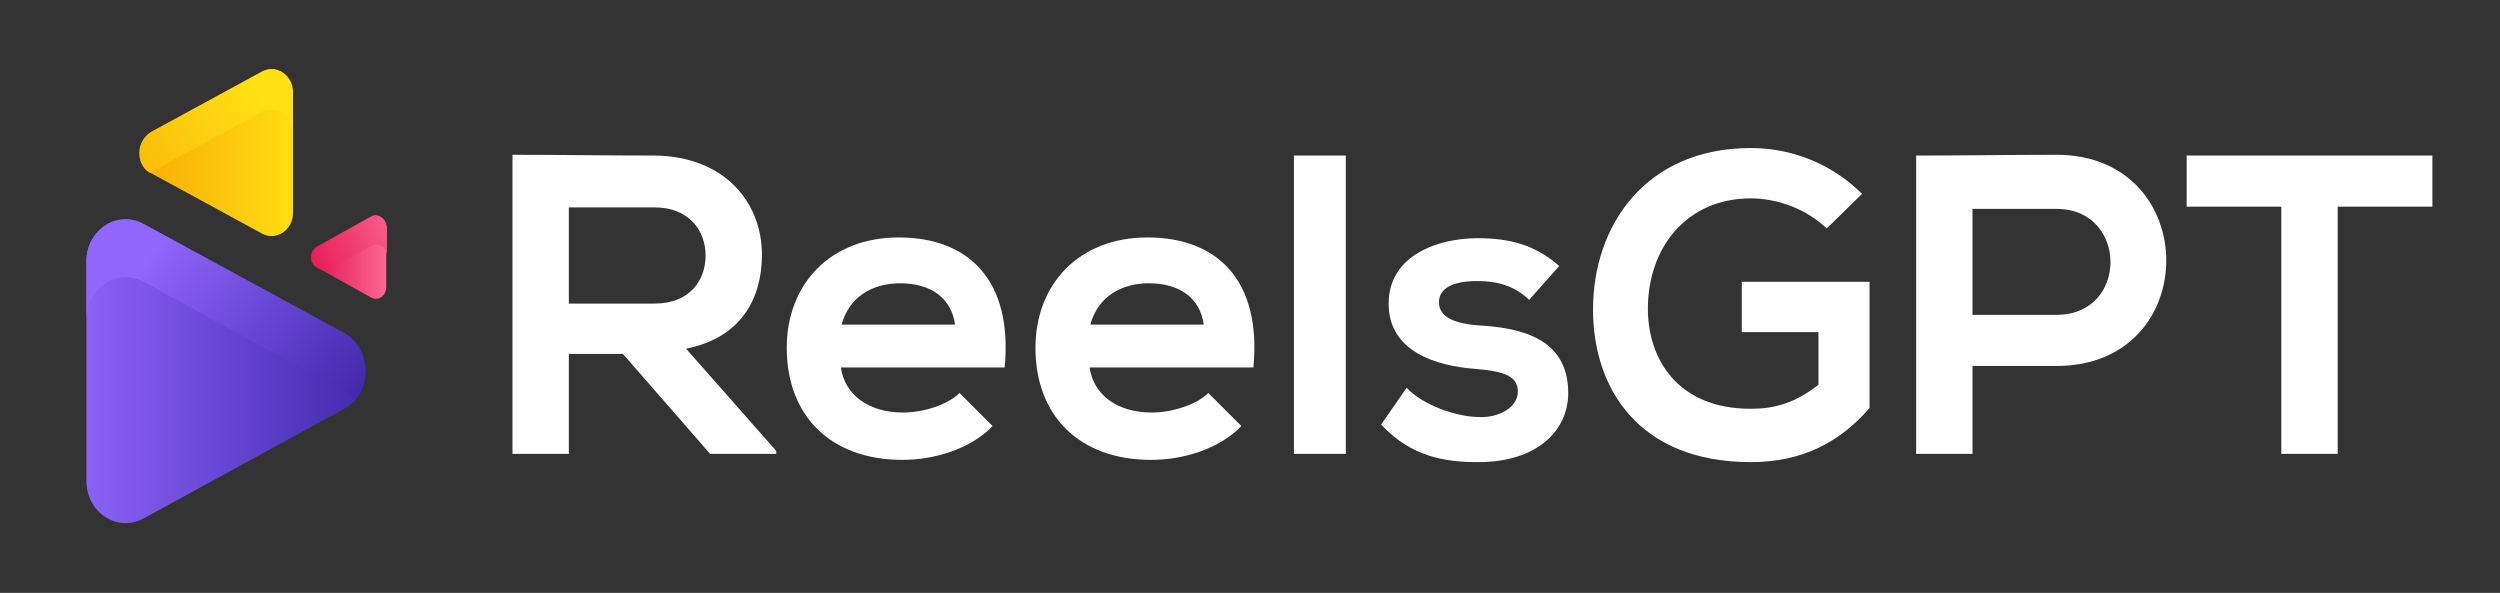 <?xml version="1.0" encoding="utf-8"?>
<!-- Generator: Adobe Illustrator 25.2.3, SVG Export Plug-In . SVG Version: 6.00 Build 0)  -->
<svg version="1.1" id="Layer_1" xmlns="http://www.w3.org/2000/svg" xmlns:xlink="http://www.w3.org/1999/xlink" x="0px" y="0px"
	 viewBox="0 0 332.7 78.9" style="enable-background:new 0 0 332.7 78.9;" xml:space="preserve">
<rect x="0" y="0" width="332.7" height="78.9" fill="#333333" stroke="none"/>
<style type="text/css">
	.st0{fill:#FFFFFF;}
	.st1{fill:url(#SVGID_1_);}
	.st2{fill:url(#SVGID_2_);}
	.st3{fill:url(#SVGID_3_);}
	.st4{fill:url(#SVGID_4_);}
	.st5{fill:url(#SVGID_5_);}
	.st6{fill:url(#SVGID_6_);}
</style>
<g>
	<path class="st0" d="M103.4,60.4h-8.9L82.9,47.1h-7.2v13.3h-7.5V20.6c6.3,0,12.6,0.1,18.9,0.1c9.4,0.1,14.3,6.3,14.3,13.2
		c0,5.5-2.5,11-10.1,12.5l12,13.6V60.4z M75.7,27.7v12.7h11.4c4.8,0,6.8-3.2,6.8-6.4c0-3.2-2.1-6.4-6.8-6.4H75.7z"/>
	<path class="st0" d="M111.9,48.9c0.5,3.5,3.5,6,8.3,6c2.6,0,5.9-1,7.5-2.6l4.4,4.4c-3,3.1-7.8,4.5-12,4.5c-9.7,0-15.4-6-15.4-14.9
		c0-8.5,5.8-14.7,14.9-14.7c9.4,0,15.2,5.8,14.1,17.3H111.9z M127.1,43.2c-0.5-3.6-3.3-5.5-7.3-5.5c-3.7,0-6.8,1.8-7.8,5.5H127.1z"
		/>
	<path class="st0" d="M145,48.9c0.5,3.5,3.5,6,8.3,6c2.6,0,5.9-1,7.5-2.6l4.4,4.4c-3,3.1-7.8,4.5-12,4.5c-9.7,0-15.4-6-15.4-14.9
		c0-8.5,5.8-14.7,14.9-14.7c9.4,0,15.2,5.8,14.1,17.3H145z M160.2,43.2c-0.5-3.6-3.3-5.5-7.3-5.5c-3.7,0-6.8,1.8-7.8,5.5H160.2z"/>
	<path class="st0" d="M179.1,20.7v39.7h-6.9V20.7H179.1z"/>
	<path class="st0" d="M203.5,39.9c-2-1.9-4.3-2.5-6.9-2.5c-3.3,0-5.1,1-5.1,2.8c0,1.8,1.6,2.8,5.2,3.1c5.3,0.3,12,1.5,12,9
		c0,4.9-4,9.2-12,9.2c-4.4,0-8.9-0.7-12.9-5l3.4-4.9c2,2.2,6.5,3.9,9.7,3.9c2.6,0.1,5.1-1.3,5.1-3.4c0-1.9-1.6-2.7-5.6-3
		c-5.3-0.4-11.6-2.3-11.6-8.7c0-6.5,6.7-8.7,11.8-8.7c4.4,0,7.7,0.9,10.9,3.7L203.5,39.9z"/>
	<path class="st0" d="M243.1,30.4c-2.7-2.6-6.6-4-10.1-4c-8.5,0-13.7,6.5-13.7,14.7c0,6.5,3.8,13.3,13.7,13.3c3.1,0,5.8-0.7,9-3.2
		v-7h-10.2v-6.7h17v16.8c-3.9,4.5-8.9,7.2-15.8,7.2c-14.9,0-21-9.8-21-20.3c0-11.2,7-21.5,21-21.5c5.3,0,10.7,2,14.8,6.1L243.1,30.4
		z"/>
	<path class="st0" d="M273.7,48.7h-11.2v11.7H255V20.7c6.2,0,12.5-0.1,18.7-0.1C293.1,20.6,293.2,48.7,273.7,48.7z M262.5,41.9h11.2
		c9.6,0,9.5-14.1,0-14.1h-11.2V41.9z"/>
	<path class="st0" d="M303.6,27.5H291v-6.8c11.5,0,21.2,0,32.7,0v6.8h-12.6v32.9h-7.5V27.5z"/>
</g>
<g>
	
		<linearGradient id="SVGID_1_" gradientUnits="userSpaceOnUse" x1="118.498" y1="-176.016" x2="118.498" y2="-127.54" gradientTransform="matrix(0 1 -1 0 -118.65 -69.08)">
		<stop  offset="0" style="stop-color:#331C9C"/>
		<stop  offset="1" style="stop-color:#9066FB"/>
	</linearGradient>
	<path class="st1" d="M45.8,44.4L19.1,29.8c-3.5-1.9-7.6,0.8-7.6,5v14.6V64c0,4.2,4.1,6.9,7.6,5l26.7-14.6
		C49.6,52.4,49.6,46.5,45.8,44.4z"/>
	
		<linearGradient id="SVGID_2_" gradientUnits="userSpaceOnUse" x1="-218.017" y1="-70.801" x2="-218.017" y2="-44.212" gradientTransform="matrix(0 -1 1 0 84.617 -197.65)">
		<stop  offset="0" style="stop-color:#F7A000"/>
		<stop  offset="1" style="stop-color:#FFE115"/>
	</linearGradient>
	<path class="st2" d="M20.2,23.1l14.7,8c1.9,1,4.1-0.5,4.1-2.8v-8v-8c0-2.3-2.2-3.8-4.1-2.8l-14.7,8C18.1,18.8,18.1,22,20.2,23.1z"
		/>
	
		<linearGradient id="SVGID_3_" gradientUnits="userSpaceOnUse" x1="-201.305" y1="-64.992" x2="-201.305" y2="-51.896" gradientTransform="matrix(0 -1 1 0 104.027 -167.113)">
		<stop  offset="0" style="stop-color:#DC003E"/>
		<stop  offset="1" style="stop-color:#FF6D98"/>
	</linearGradient>
	<path class="st3" d="M42.2,35.6l7.2,4c0.9,0.5,2-0.2,2-1.4v-4v-4c0-1.1-1.1-1.9-2-1.4l-7.2,4C41.1,33.4,41.1,35,42.2,35.6z"/>
	<linearGradient id="SVGID_4_" gradientUnits="userSpaceOnUse" x1="50.592" y1="60.132" x2="18.62" y2="35.8">
		<stop  offset="0" style="stop-color:#331C9C"/>
		<stop  offset="1" style="stop-color:#9066FB"/>
	</linearGradient>
	<path class="st4" d="M19.1,37.5l26.7,14.6c0.6,0.3,1,0.7,1.4,1.1c2.3-2.6,1.8-7.1-1.4-8.9L19.1,29.8c-3.5-1.9-7.6,0.8-7.6,5v7.8
		C11.5,38.3,15.6,35.6,19.1,37.5z"/>
	<linearGradient id="SVGID_5_" gradientUnits="userSpaceOnUse" x1="5.485" y1="29.988" x2="35.694" y2="14.237">
		<stop  offset="0" style="stop-color:#F7A000"/>
		<stop  offset="1" style="stop-color:#FFE115"/>
	</linearGradient>
	<path class="st5" d="M34.8,9.6l-14.7,8c-2,1.1-2.1,4.2-0.2,5.4c0.1,0,0.1-0.1,0.2-0.1l14.7-8c1.9-1,4.1,0.5,4.1,2.8v-5.3
		C39,10,36.7,8.5,34.8,9.6z"/>
	<linearGradient id="SVGID_6_" gradientUnits="userSpaceOnUse" x1="36.019" y1="37.049" x2="55.296" y2="29.526">
		<stop  offset="0" style="stop-color:#DC003E"/>
		<stop  offset="1" style="stop-color:#FF6D98"/>
	</linearGradient>
	<path class="st6" d="M49.4,28.9l-7.2,4c-1,0.6-1,2.2,0,2.7l1,0.5l6.3-3.4c0.9-0.5,2,0.2,2,1.4v-3.8C51.4,29.1,50.3,28.4,49.4,28.9z
		"/>
</g>
</svg>
